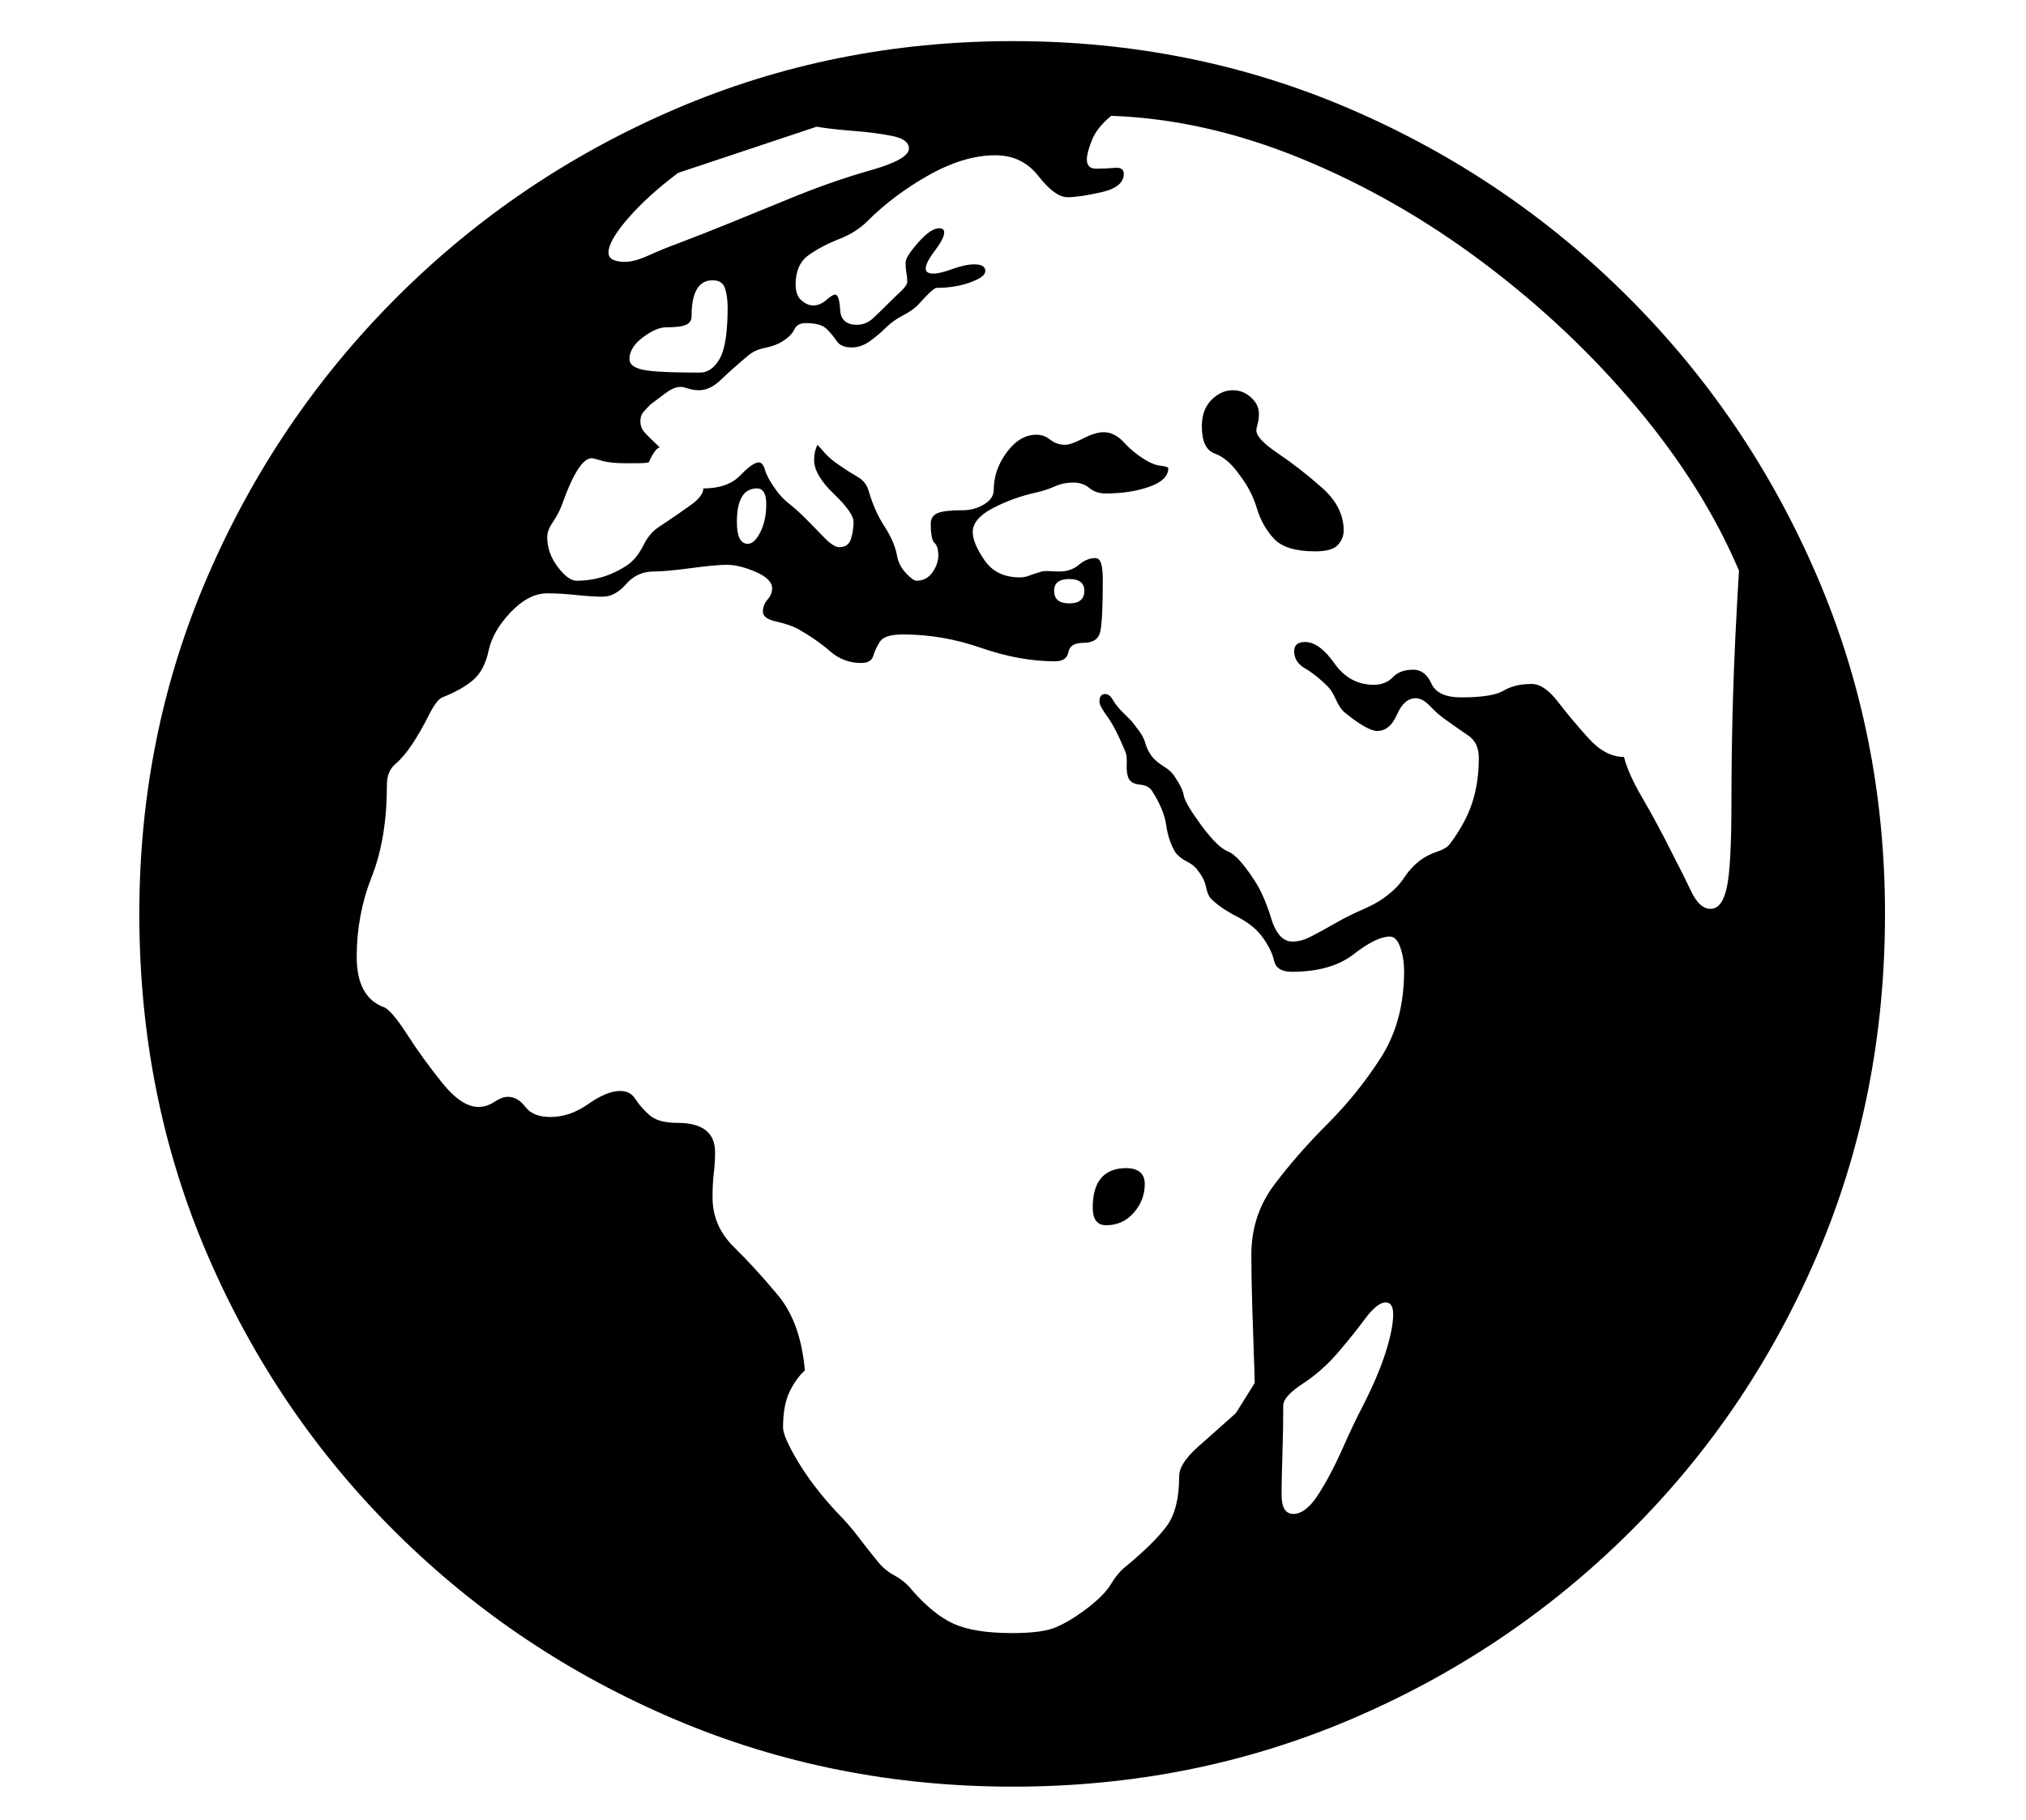 <?xml version="1.0" standalone="no"?>
<!DOCTYPE svg PUBLIC "-//W3C//DTD SVG 1.1//EN" "http://www.w3.org/Graphics/SVG/1.1/DTD/svg11.dtd">
<svg xmlns="http://www.w3.org/2000/svg" xmlns:xlink="http://www.w3.org/1999/xlink" version="1.1"
   viewBox="94 -151 2414 2169">
   <path fill="currentColor"
      d="M1301 1978q-214 0 -402.5 -80t-332 -222t-225 -331t-81.5 -407q0 -214 81.5 -402.5t225 -332t332 -224.5t402.5 -81t402 81t331.5 224.5t224.5 332t81 402.5q0 218 -81 407t-224.5 331t-331.5 222t-402 80zM1412 1309q-16 0 -16 -21q0 -45 37 -47q25 -1 25 19
q0 19 -13 34t-33 15zM1635 1653q15 0 30 -23.5t28.5 -54t23.5 -49.5q19 -37 28 -65.5t9 -45.5q0 -14 -9 -14q-10 0 -24.5 19.5t-32.5 40.5q-19 22 -42 37t-23 26q0 28 -1 58.5t-1 47.5q0 23 14 23zM1300 1795q35 0 51 -6.5t35 -20.5q23 -17 31.5 -31t17.5 -21
q35 -29 49.5 -49t14.5 -59q0 -15 22.5 -35l45 -40t22.5 -36q0 -6 -1 -33t-2 -60.5t-1 -59.5q0 -47 27.5 -83.5t63.5 -72.5t63.5 -79t27.5 -103q0 -15 -4.5 -28t-12.5 -13q-16 0 -43 21t-74 21q-18 0 -21 -13.5t-15 -29.5q-10 -13 -29.5 -23t-30.5 -21q-4 -4 -6 -14t-10 -20
q-4 -6 -13 -10.5t-14 -11.5q-8 -14 -10.5 -32t-16.5 -40q-4 -7 -14.5 -8t-13.5 -7t-2.5 -16.5t-1.5 -15.5q-12 -29 -21.5 -42t-9.5 -18q0 -9 7 -9q5 0 9 7t12 15l10.5 10.5t9.5 12.5q5 7 7 14.5t8 15.5q5 6 14 11.5t13 12.5q9 13 10.5 22t20.5 35q20 27 32 31.5t31 33.5
q12 18 20.5 46t25.5 28q10 0 21 -5.5t32 -17.5q14 -8 33.5 -16.5t33.5 -21.5q7 -6 14 -16.5t17 -18.5q9 -7 21 -11t16 -10q18 -24 26 -48t8 -54q0 -18 -12.5 -26.5t-26.5 -18.5q-10 -7 -19 -16.5t-17 -9.5q-14 0 -22.5 19.5t-23.5 19.5q-12 0 -40 -23q-5 -5 -9.5 -15
t-9.5 -15q-14 -14 -27 -21.5t-13 -20.5q0 -11 13 -11q17 0 35 25.5t47 25.5q14 0 22.5 -9t24.5 -9q14 0 21.5 16.5t35.5 16.5q37 0 50.5 -8t33.5 -8q15 0 31.5 21.5t36.5 43.5t42 22q5 20 22 49t36 67q12 23 22 44t23 21q14 0 19.5 -25.5t5.5 -100.5q0 -65 2 -130t7 -147
q-42 -99 -121.5 -194t-182.5 -172.5t-217.5 -124.5t-226.5 -51q-17 14 -23 29t-6 23q0 11 11 11t22 -1t11 7q0 16 -26.5 22t-40.5 6q-15 0 -34.5 -25t-51.5 -25q-37 0 -79 23.5t-74 55.5q-13 13 -33.5 21t-36 19t-15.5 35q0 13 7 19t14 6q8 0 15.5 -6.5t10.5 -6.5q5 0 6 18
t20 18q11 0 19.5 -8t15.5 -15q9 -9 17 -16.5t8 -11.5q0 -6 -1 -11t-1 -12t15 -24t25 -17q6 0 6 5q0 7 -11 21.5t-11 21.5q0 6 9 6q8 0 23 -5.5t26 -5.5q13 0 13 8q0 7 -18 13.5t-40 6.5q-4 0 -21 19q-6 7 -18.5 13.5t-20.5 14.5q-9 9 -19.5 16.5t-21.5 7.5q-13 0 -18 -7.5
t-12 -14.5t-25 -7q-10 0 -13.5 7.5t-14.5 14.5q-8 5 -20.5 7.5t-20.5 9.5q-19 16 -32 28.5t-26 12.5q-7 0 -13 -2t-9 -2q-8 0 -18 7.5l-18 13.5q-4 4 -8 8.5t-4 11.5t4 12t19 19q-6 2 -13 18q-5 1 -13 1h-14q-19 0 -29 -3t-12 -3q-16 0 -36 57q-4 10 -10.5 19.5t-6.5 17.5
q0 19 12.5 35.5t22.5 16.5q33 0 61 -19q11 -8 18.5 -23t18.5 -22q24 -16 38.5 -26.5t14.5 -19.5q29 0 44 -15.5t22 -15.5q5 0 7.5 9t12.5 23q7 10 16.5 17.5t17.5 15.5q12 12 23.5 24t18.5 12q11 0 14 -10t3 -20q0 -11 -23.5 -33.5t-23.5 -40.5q0 -10 4 -18q2 2 8.5 9.5
t18.5 15.5q10 7 20.5 13t13.5 17q7 24 19 42.5t15 35.5q2 11 10.5 20t12.5 9q12 0 19 -10t7 -20q0 -11 -4.5 -15t-4.5 -23q0 -9 8 -12.5t30 -3.5q14 0 25.5 -7t11.5 -17q0 -24 15.5 -45t35.5 -21q9 0 16.5 6t17.5 6q7 0 21.5 -7.5t24.5 -7.5q13 0 24 12t24 20q11 7 20 8t9 3
q0 14 -22.5 22t-52.5 8q-11 0 -19 -6.5t-19 -6.5q-12 0 -22 4.5t-23 7.5q-27 6 -51 18.5t-24 28.5q0 13 14 33.5t42 20.5q6 0 11 -2t12 -4q5 -2 12 -1.5t12 0.5q14 0 23.5 -8t19.5 -8q5 0 7 6.5t2 20.5q0 47 -3 60.5t-20 13.5q-16 0 -18 11t-16 11q-42 0 -88 -16t-93 -16
q-22 0 -27.5 8.5t-8 17t-14.5 8.5q-21 0 -37 -14t-39 -27q-10 -5 -25.5 -8.5t-15.5 -11.5t5.5 -14.5t5.5 -13.5q0 -11 -19.5 -19.5t-34.5 -8.5q-13 0 -43 4t-44 4q-20 0 -33 15t-28 15q-13 0 -31.5 -2t-34.5 -2q-22 0 -43.5 22.5t-26.5 46.5q-5 23 -18.5 34.5t-36.5 20.5
q-7 3 -16.5 22t-19.5 34t-20 23.5t-10 24.5q0 64 -18 109.5t-18 95.5q0 48 32 60q9 3 28 32.5t42 58t43 28.5q10 0 19 -6t16 -6q12 0 21 12t30 12q23 0 45 -15.5t38 -15.5q12 0 18 9.5t16.5 19t33.5 9.5q45 0 45 35q0 13 -1.5 25t-1.5 29q0 34 25.5 59t52.5 57.5t32 89.5
q-11 10 -18.5 26t-7.5 42q0 11 18 41t47 61q13 13 24 27.5t24 30.5q8 10 20 16.5t20 16.5q26 30 50.5 41t69.5 11zM985 497q8 0 15 -14t7 -33t-11 -19q-24 0 -24 40q0 26 13 26zM928 293q14 0 23.5 -16.5t9.5 -61.5q0 -12 -3 -22t-15 -10q-25 0 -25 43q0 7 -6.5 10t-23.5 3
q-12 0 -28 12t-16 26q0 9 15.5 12.5t68.5 3.5zM1368 568q18 0 18 -15q0 -14 -18 -14t-18 14q0 15 18 15zM839 161q11 0 27.5 -7.5t35.5 -14.5q29 -11 63.5 -25t68.5 -28q51 -21 97 -34t46 -26q0 -11 -20 -15t-46 -6t-44 -5l-165 55q-36 27 -59.5 54t-23.5 41q0 11 20 11z
M1661 506q-35 0 -49 -15t-20.5 -36.5t-20.5 -39.5q-14 -20 -29.5 -25.5t-15.5 -32.5q0 -20 11.5 -31.5t25.5 -11.5q12 0 21.5 8.5t9.5 19.5q0 7 -1.5 12t-1.5 8q0 10 26 27.5t52 40.5t26 51q0 10 -7 17.5t-27 7.5z" />
</svg>